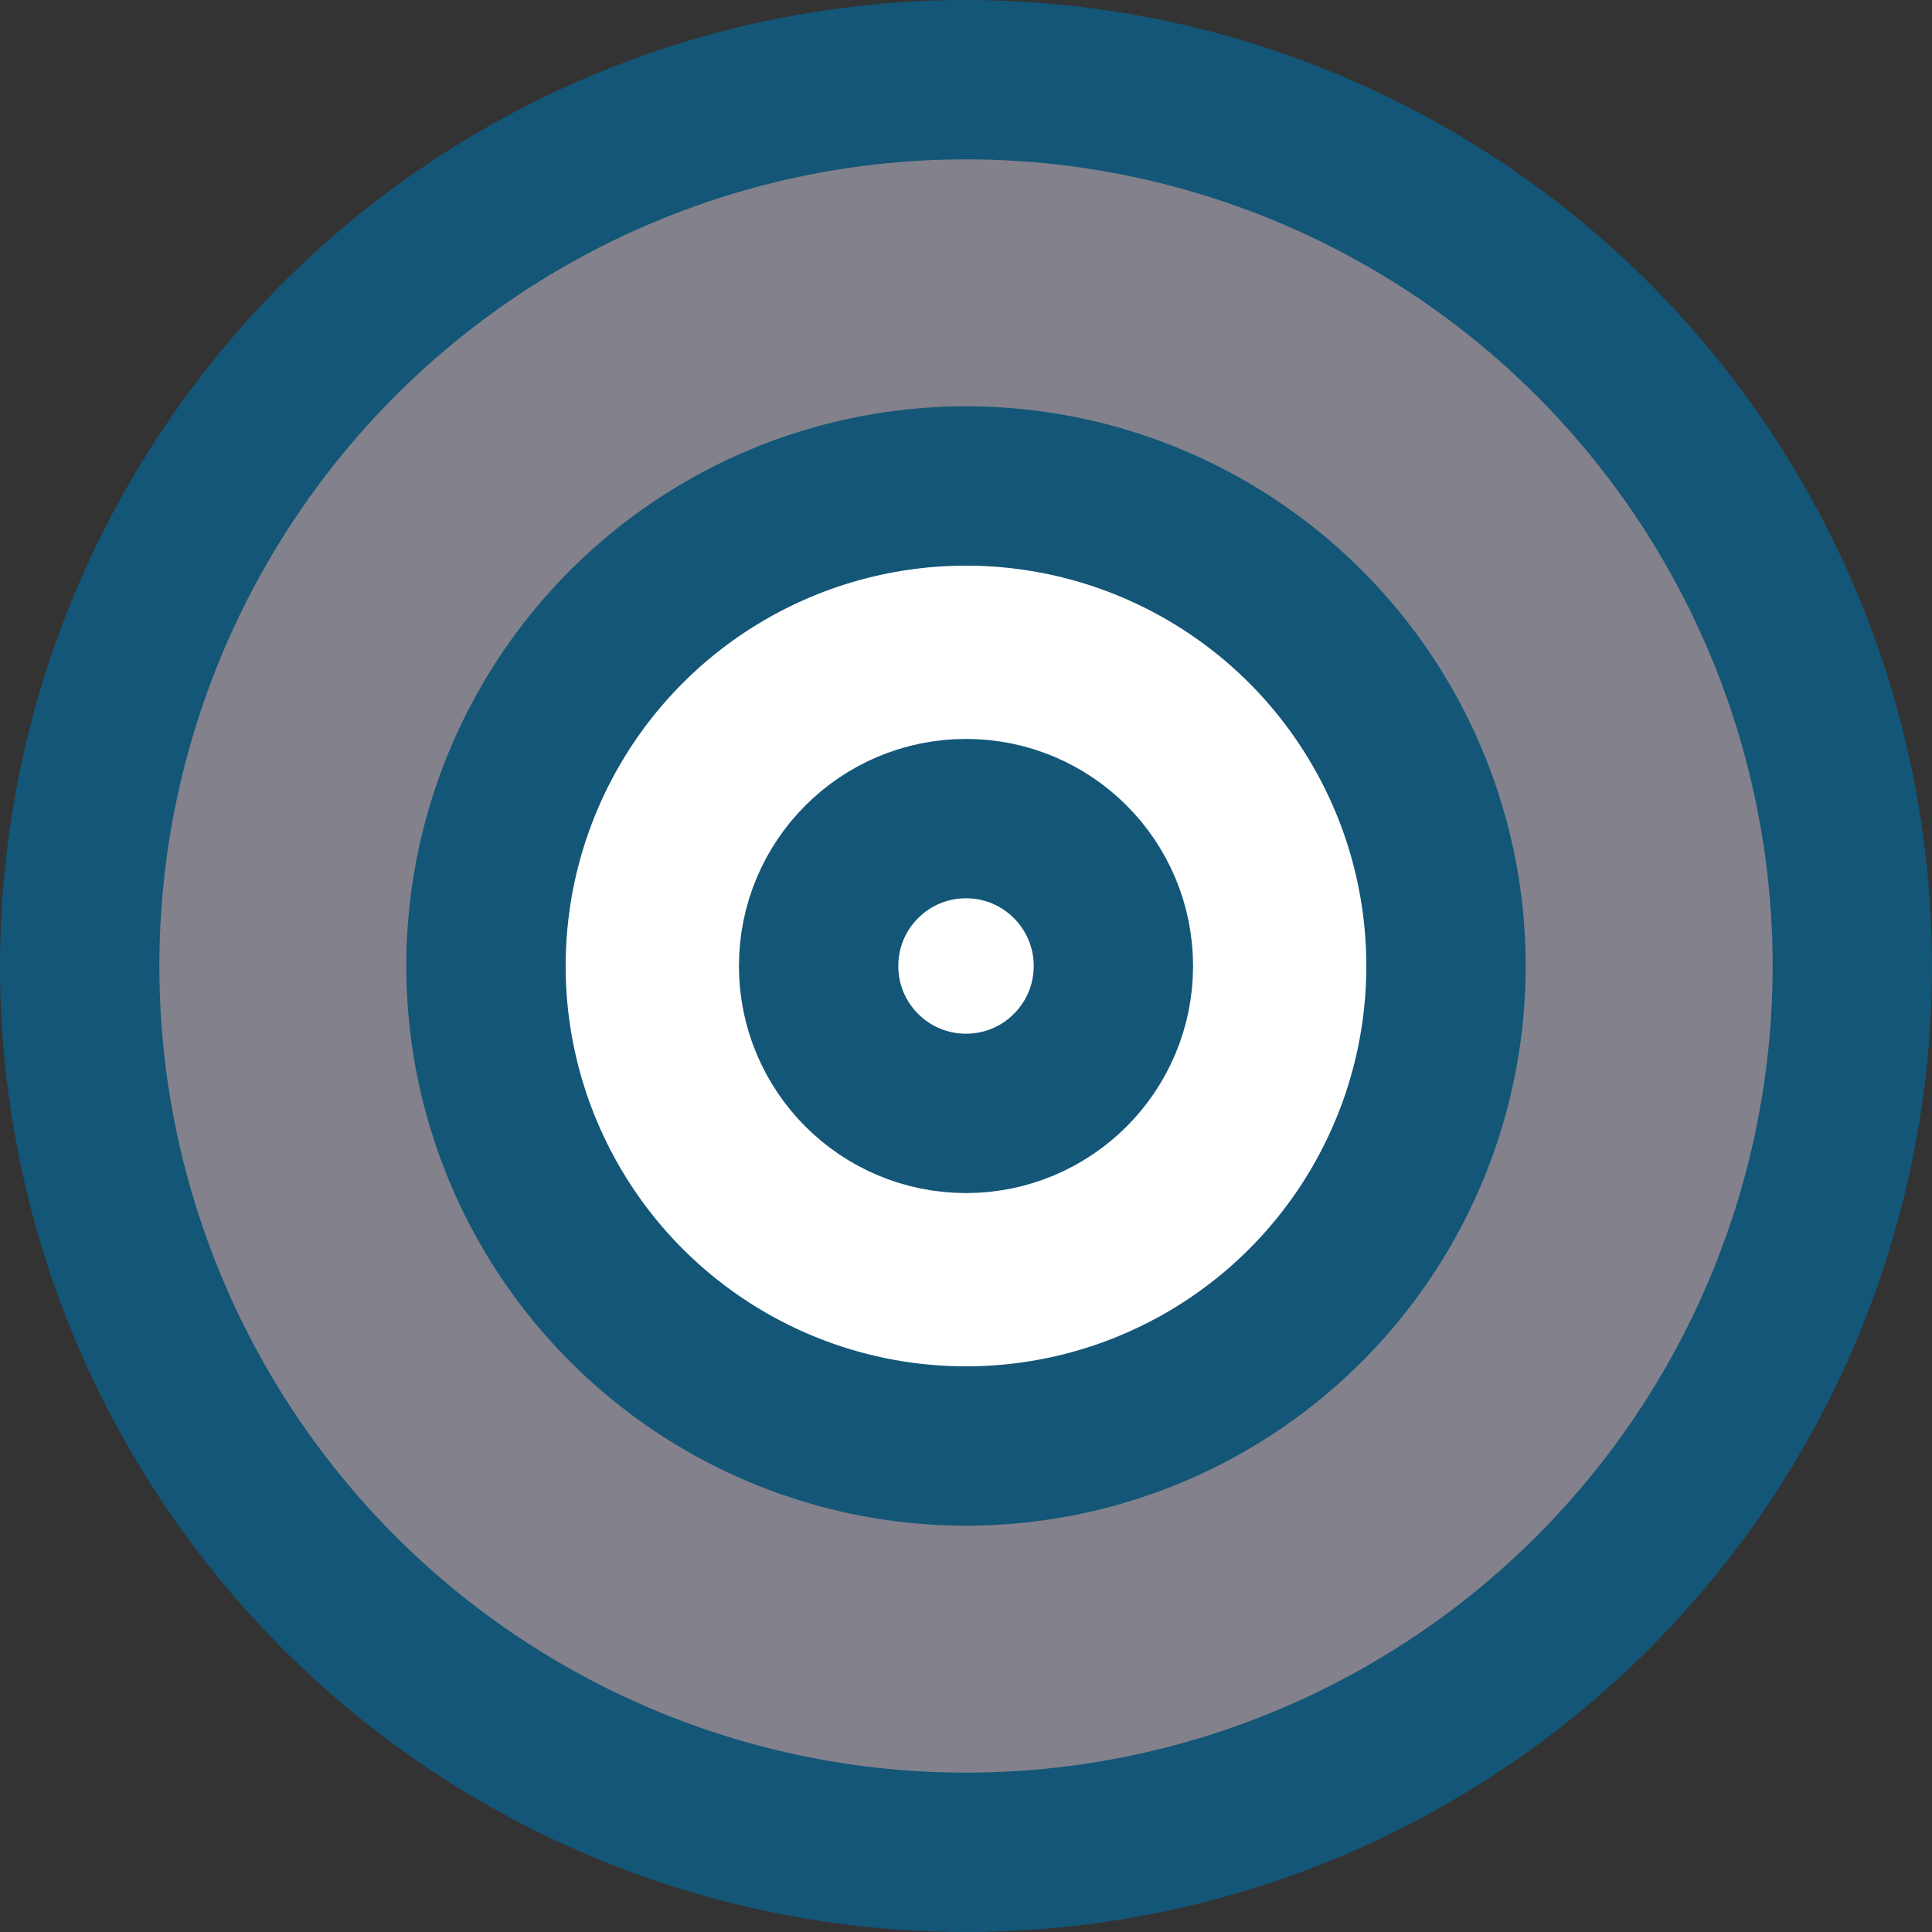<?xml version="1.0" encoding="UTF-8"?><svg id="a" xmlns="http://www.w3.org/2000/svg" viewBox="0 0 97 97"><rect x="0" y="0" width="97" height="97" fill="#333333" stroke="none"/><defs><style>.b{fill:#fff;}.c{fill:none;stroke:#135677;stroke-linecap:round;stroke-linejoin:round;stroke-width:8px;}.d{fill:#82818c;}</style></defs><circle class="d" cx="48.5" cy="48.5" r="44.5"/><circle class="c" cx="48.5" cy="48.5" r="44.5"/><circle class="b" cx="48.5" cy="48.5" r="24.1"/><circle class="c" cx="48.5" cy="48.5" r="24.1"/><circle class="c" cx="48.5" cy="48.5" r="7.4"/></svg>